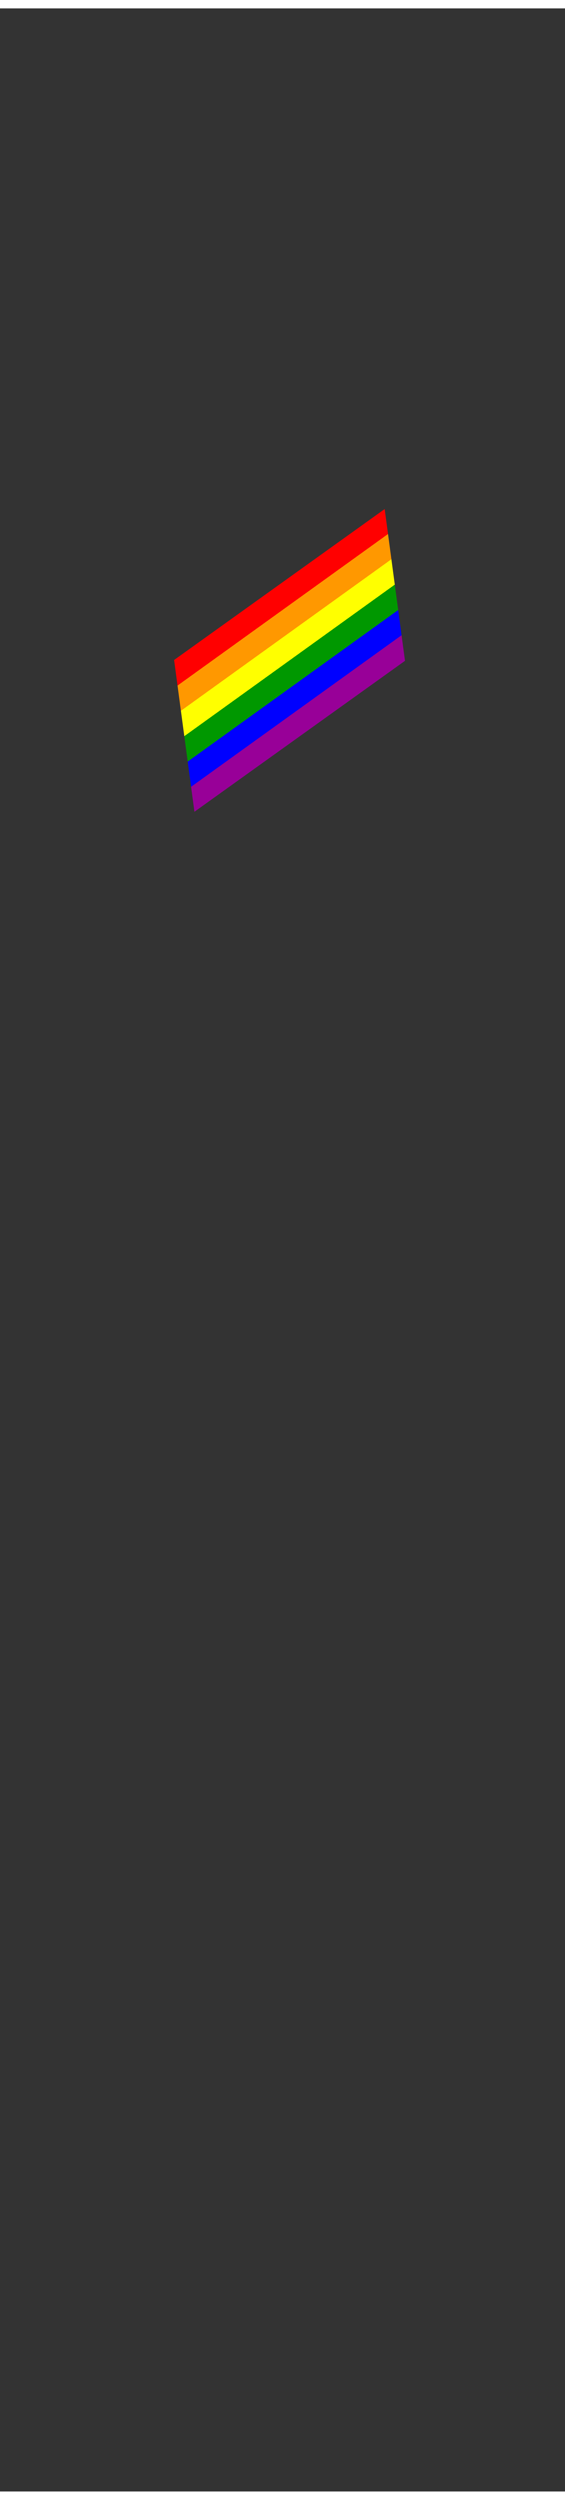 <?xml version="1.0" encoding="utf-8"?>
<svg width="86" height="380" viewBox="202.715 584.407 86.593 380.048" preserveAspectRatio="xMidYMid meet" xmlns="http://www.w3.org/2000/svg">
  <rect x="202.715" y="584.407" width="86.593" height="380.048" fill="#333333" stroke="none"/>
  <defs id="svgEditorDefs">
    <path id="svgEditorClosePathDefs" class="skin" fill="black" style="stroke-width: 0px; stroke: none;"/>
  </defs>
  <g transform="matrix(0.039, -0.024, 0, 0.039, 229.547, 683.292)">
    <g id="rainbowflag">
      <title>The Rainbow Flag Gradient, by Adam Stanislav</title>
      <defs>
        <linearGradient id="Rainbow" x1="0" x2="0" y1="0" y2="1" gradientUnits="objectBoundingBox">
          <stop offset="0" stop-color="#F00"/>
          <stop offset="0.167" stop-color="#F00"/>
          <stop offset="0.167" stop-color="#FF9800"/>
          <stop offset="0.333" stop-color="#FF9800"/>
          <stop offset="0.333" stop-color="#FF0"/>
          <stop offset="0.5" stop-color="#FF0"/>
          <stop offset="0.5" stop-color="#009800"/>
          <stop offset="0.667" stop-color="#009800"/>
          <stop offset="0.667" stop-color="#00F"/>
          <stop offset="0.833" stop-color="#00F"/>
          <stop offset="0.833" stop-color="#980098"/>
          <stop offset="1" stop-color="#980098"/>
        </linearGradient>
      </defs>
      <rect id="RainbowFlag" fill="url(#Rainbow)" width="831.639" height="649.319" transform="matrix(0.995, -0.1, 0.123, 0.993, -3.792, 19.32)"/>
    </g>
  </g>
</svg>